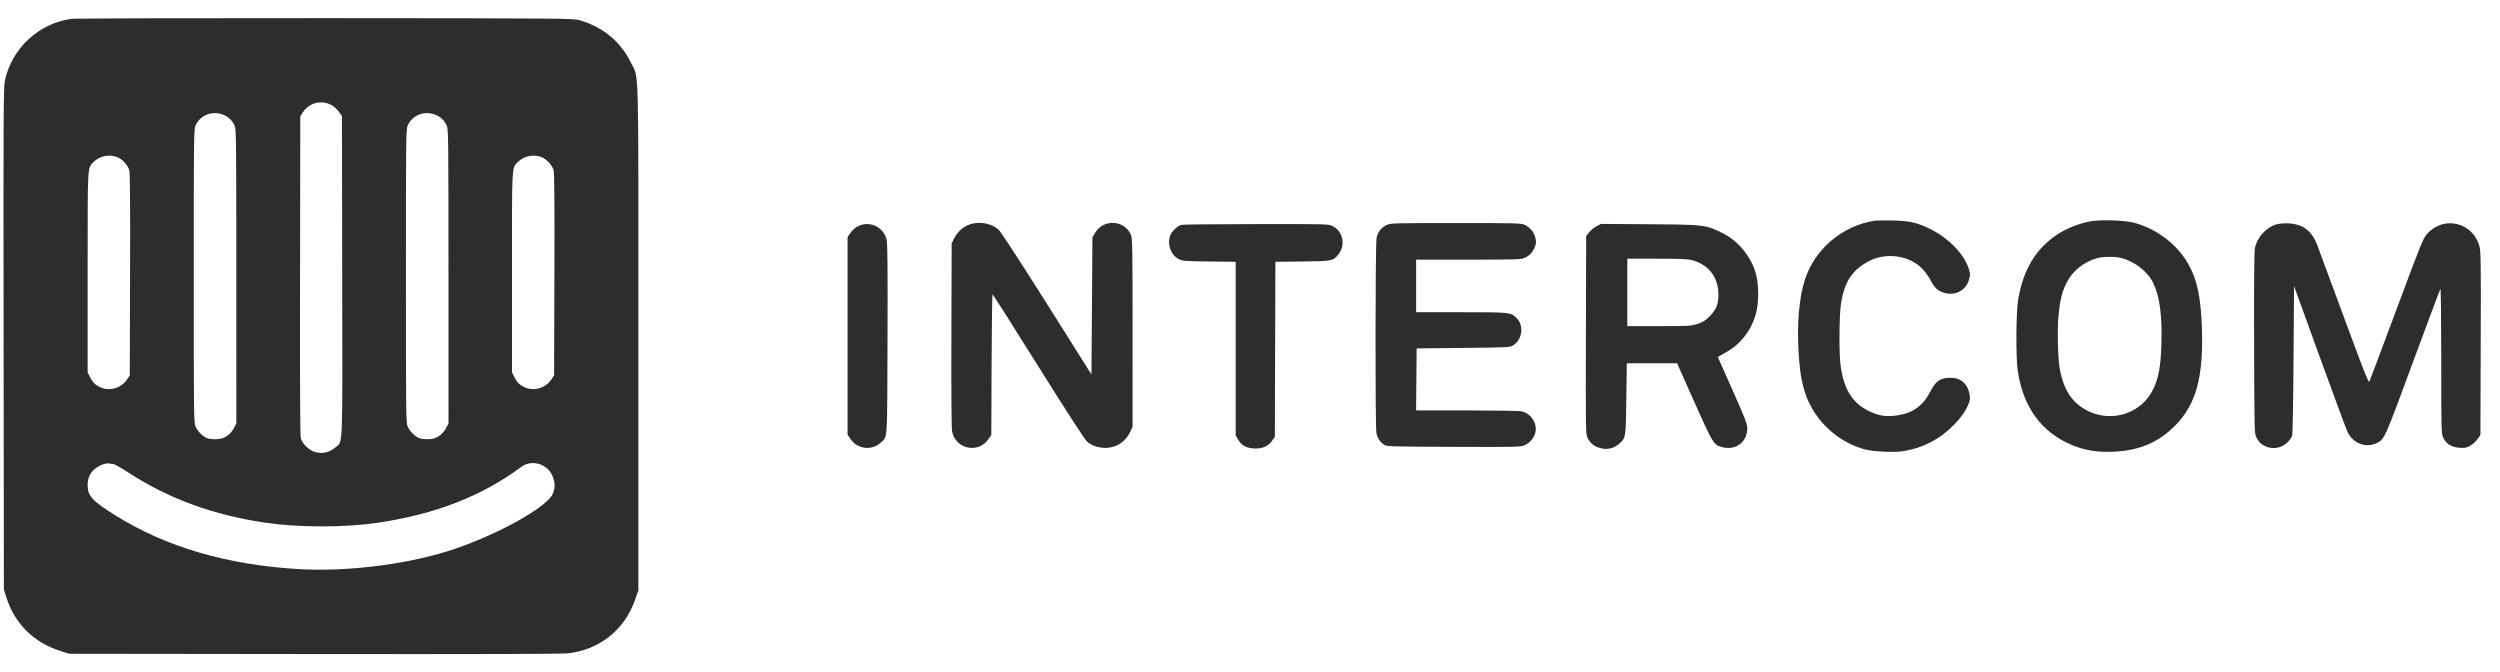 <svg width="119" height="32" viewBox="0 0 119 32" fill="none" xmlns="http://www.w3.org/2000/svg">
<path fill-rule="evenodd" clip-rule="evenodd" d="M3.393 0.897C1.838 1.118 0.572 2.293 0.234 3.828C0.165 4.141 0.159 5.283 0.171 16.113L0.184 28.052L0.291 28.398C0.695 29.698 1.615 30.604 2.945 31.011L3.299 31.119L14.931 31.133C22.637 31.142 26.718 31.131 27.019 31.099C28.531 30.938 29.729 29.986 30.23 28.548L30.387 28.099V16.042C30.387 2.439 30.426 3.804 30.01 2.946C29.54 1.977 28.68 1.274 27.579 0.959C27.283 0.874 26.826 0.871 15.474 0.864C8.985 0.86 3.549 0.875 3.393 0.897ZM15.793 5.009C15.901 5.069 16.054 5.209 16.133 5.322L16.276 5.526L16.289 13.132C16.304 21.633 16.329 20.985 15.966 21.296C15.536 21.664 14.965 21.646 14.569 21.25C14.45 21.131 14.351 20.977 14.32 20.864C14.285 20.733 14.273 18.391 14.282 13.105L14.294 5.535L14.424 5.339C14.727 4.881 15.309 4.741 15.793 5.009ZM10.595 5.449C10.849 5.539 11.046 5.719 11.161 5.967C11.245 6.148 11.248 6.442 11.249 13.153L11.25 20.151L11.152 20.344C11.033 20.578 10.856 20.751 10.642 20.841C10.451 20.923 10.055 20.93 9.858 20.856C9.661 20.782 9.415 20.537 9.311 20.313C9.227 20.132 9.223 19.844 9.223 13.14C9.223 6.441 9.227 6.148 9.311 5.967C9.534 5.483 10.075 5.266 10.595 5.449ZM20.694 5.449C20.948 5.539 21.145 5.719 21.26 5.967C21.344 6.148 21.347 6.442 21.348 13.153L21.349 20.151L21.251 20.344C21.131 20.578 20.955 20.751 20.741 20.841C20.55 20.923 20.154 20.93 19.957 20.856C19.76 20.782 19.514 20.537 19.41 20.313C19.326 20.132 19.322 19.844 19.322 13.14C19.322 6.441 19.326 6.148 19.41 5.967C19.633 5.483 20.174 5.266 20.694 5.449ZM5.611 7.494C5.848 7.601 6.086 7.868 6.154 8.101C6.19 8.226 6.201 9.707 6.191 13.072L6.177 17.866L6.049 18.06C5.748 18.515 5.121 18.657 4.659 18.375C4.489 18.271 4.398 18.171 4.301 17.98L4.172 17.724V12.965C4.172 7.756 4.158 8.026 4.446 7.719C4.726 7.419 5.233 7.322 5.611 7.494ZM25.809 7.494C26.046 7.601 26.284 7.868 26.352 8.101C26.388 8.226 26.399 9.707 26.389 13.072L26.375 17.866L26.247 18.06C25.945 18.515 25.319 18.657 24.857 18.375C24.687 18.271 24.596 18.171 24.499 17.98L24.37 17.724V12.965C24.37 7.756 24.355 8.026 24.643 7.719C24.924 7.419 25.43 7.322 25.809 7.494ZM89.234 10.504C87.695 10.747 86.39 11.848 85.915 13.305C85.636 14.159 85.526 15.444 85.615 16.805C85.678 17.782 85.781 18.343 85.999 18.907C86.464 20.109 87.544 21.074 88.786 21.395C89.21 21.505 90.214 21.546 90.638 21.47C91.556 21.306 92.308 20.917 92.965 20.266C93.384 19.85 93.677 19.403 93.759 19.052C93.802 18.867 93.708 18.5 93.57 18.32C93.379 18.068 93.121 17.964 92.745 17.985C92.334 18.008 92.136 18.155 91.896 18.617C91.526 19.328 91.059 19.665 90.287 19.776C89.773 19.85 89.42 19.793 88.944 19.559C88.157 19.171 87.751 18.499 87.606 17.345C87.534 16.77 87.547 15.013 87.627 14.482C87.79 13.403 88.175 12.824 89.005 12.409C89.832 11.996 90.935 12.175 91.521 12.816C91.655 12.962 91.818 13.191 91.885 13.323C92.028 13.611 92.157 13.76 92.349 13.86C92.912 14.153 93.552 13.903 93.721 13.323C93.788 13.094 93.788 13.044 93.722 12.819C93.52 12.124 92.766 11.337 91.887 10.905C91.252 10.592 90.899 10.512 90.084 10.496C89.694 10.488 89.312 10.492 89.234 10.504ZM99.475 10.541C98.942 10.647 98.407 10.856 97.99 11.121C96.933 11.795 96.321 12.788 96.067 14.241C95.962 14.838 95.95 17.032 96.047 17.67C96.31 19.396 97.181 20.582 98.628 21.184C99.227 21.433 99.797 21.529 100.536 21.504C101.815 21.46 102.732 21.076 103.558 20.237C104.527 19.253 104.887 17.941 104.812 15.664C104.762 14.143 104.587 13.312 104.159 12.561C103.633 11.637 102.697 10.918 101.622 10.612C101.163 10.482 99.975 10.442 99.475 10.541ZM46.054 10.726C45.769 10.86 45.552 11.074 45.407 11.365L45.299 11.582L45.286 15.946C45.277 18.878 45.289 20.389 45.323 20.55C45.495 21.379 46.563 21.603 47.044 20.91L47.187 20.706L47.199 17.359C47.206 15.519 47.228 14.013 47.247 14.014C47.266 14.015 48.245 15.554 49.422 17.435C50.797 19.63 51.629 20.914 51.745 21.019C51.978 21.23 52.371 21.348 52.732 21.315C53.207 21.272 53.592 20.996 53.8 20.55L53.91 20.313L53.911 15.84C53.911 11.909 53.903 11.346 53.838 11.192C53.54 10.478 52.551 10.402 52.142 11.063L52 11.292L51.977 14.558L51.953 17.824L49.853 14.492C48.698 12.659 47.667 11.072 47.561 10.965C47.209 10.609 46.533 10.502 46.054 10.726ZM66.014 10.704C65.756 10.821 65.586 11.036 65.525 11.324C65.463 11.613 65.456 20.294 65.517 20.613C65.561 20.84 65.671 21.012 65.869 21.159C65.997 21.255 66.052 21.257 69.169 21.27C71.938 21.281 72.364 21.274 72.532 21.21C72.905 21.069 73.151 20.675 73.096 20.308C73.043 19.95 72.777 19.66 72.43 19.579C72.329 19.556 71.157 19.536 69.826 19.535L67.407 19.534L67.419 18.059L67.432 16.585L69.65 16.561C71.833 16.538 71.87 16.536 72.035 16.434C72.469 16.163 72.548 15.48 72.185 15.132C71.904 14.863 71.894 14.862 69.557 14.862H67.408V13.612V12.361L69.897 12.36C72.217 12.359 72.4 12.353 72.576 12.272C72.804 12.166 72.948 12.017 73.045 11.784C73.131 11.579 73.135 11.501 73.069 11.265C73.004 11.031 72.81 10.809 72.578 10.704C72.399 10.622 72.194 10.617 69.296 10.617C66.398 10.617 66.193 10.622 66.014 10.704ZM108.365 10.677C107.873 10.816 107.441 11.292 107.333 11.814C107.299 11.979 107.287 13.438 107.295 16.35C107.308 20.637 107.309 20.643 107.41 20.832C107.534 21.064 107.638 21.161 107.863 21.255C108.341 21.455 108.886 21.228 109.107 20.738C109.13 20.686 109.16 19.062 109.172 17.129L109.196 13.615L110.419 16.988C111.092 18.842 111.69 20.456 111.748 20.572C112.014 21.107 112.598 21.332 113.113 21.098C113.5 20.922 113.497 20.929 114.854 17.245C115.553 15.351 116.142 13.78 116.164 13.755C116.186 13.731 116.204 15.269 116.204 17.174C116.204 20.606 116.205 20.639 116.304 20.844C116.444 21.133 116.69 21.285 117.064 21.313C117.314 21.332 117.394 21.318 117.573 21.222C117.689 21.159 117.849 21.017 117.926 20.907L118.068 20.706L118.082 16.356C118.095 12.489 118.088 11.976 118.021 11.724C117.719 10.593 116.337 10.248 115.554 11.109C115.337 11.348 115.296 11.447 114.084 14.701C113.399 16.542 112.815 18.095 112.786 18.152C112.742 18.242 112.576 17.828 111.584 15.132C110.951 13.413 110.368 11.84 110.289 11.636C110.035 10.983 109.602 10.662 108.937 10.632C108.737 10.623 108.487 10.643 108.365 10.677ZM40.838 10.768C40.715 10.83 40.569 10.96 40.486 11.079L40.344 11.284V15.987V20.69L40.486 20.899C40.82 21.393 41.507 21.466 41.941 21.053C42.251 20.759 42.23 21.099 42.246 16.16C42.257 12.911 42.246 11.608 42.207 11.426C42.074 10.81 41.398 10.485 40.838 10.768ZM56.235 10.702C56.058 10.753 55.794 10.994 55.719 11.173C55.541 11.597 55.713 12.121 56.096 12.326C56.285 12.427 56.354 12.432 57.557 12.447L58.819 12.462V16.596V20.729L58.939 20.934C59.105 21.217 59.364 21.347 59.763 21.349C60.129 21.35 60.385 21.227 60.566 20.963L60.683 20.792L60.696 16.627L60.709 12.462L61.994 12.447C63.404 12.43 63.446 12.423 63.694 12.128C64.066 11.686 63.936 11.006 63.432 10.762C63.227 10.663 63.199 10.662 59.784 10.667C57.891 10.669 56.294 10.685 56.235 10.702ZM76 10.766C75.884 10.826 75.725 10.956 75.646 11.056L75.501 11.237L75.489 15.953C75.477 20.52 75.479 20.673 75.567 20.844C75.689 21.081 75.841 21.215 76.087 21.302C76.448 21.43 76.789 21.369 77.062 21.129C77.392 20.84 77.387 20.874 77.413 18.991L77.436 17.293H78.633H79.83L80.65 19.133C81.525 21.095 81.564 21.161 81.938 21.273C82.595 21.47 83.17 21.058 83.17 20.392C83.17 20.179 83.08 19.944 82.468 18.569L81.766 16.991L82.163 16.768C82.874 16.369 83.389 15.691 83.596 14.881C83.709 14.438 83.719 13.67 83.618 13.187C83.437 12.32 82.786 11.483 81.99 11.094C81.181 10.698 81.141 10.693 78.522 10.674L76.209 10.658L76 10.766ZM100.985 12.284C101.641 12.46 102.244 12.939 102.505 13.494C102.808 14.136 102.925 15.047 102.881 16.419C102.848 17.45 102.749 17.995 102.497 18.517C101.813 19.939 99.923 20.247 98.767 19.124C98.408 18.776 98.147 18.198 98.036 17.505C97.952 16.979 97.923 15.639 97.984 15.027C98.056 14.29 98.142 13.929 98.35 13.497C98.631 12.913 99.172 12.47 99.829 12.287C100.113 12.208 100.694 12.206 100.985 12.284ZM80.552 12.387C81.278 12.576 81.747 13.139 81.791 13.875C81.824 14.418 81.721 14.714 81.385 15.049C81.169 15.263 81.055 15.335 80.798 15.419C80.495 15.517 80.397 15.523 78.969 15.523H77.46V13.918V12.314H78.866C79.983 12.314 80.329 12.329 80.552 12.387ZM5.38 22.082C5.434 22.082 5.77 22.272 6.127 22.503C8.044 23.748 10.168 24.521 12.666 24.885C14.228 25.113 16.408 25.114 17.952 24.888C20.707 24.485 22.933 23.62 24.822 22.218C25.264 21.891 25.927 22.035 26.23 22.525C26.424 22.838 26.451 23.218 26.303 23.524C25.999 24.152 23.82 25.375 21.692 26.112C19.588 26.84 16.587 27.231 14.203 27.088C10.792 26.884 7.897 26.035 5.494 24.533C4.389 23.842 4.172 23.607 4.172 23.097C4.172 22.798 4.249 22.588 4.428 22.401C4.629 22.192 5.006 22.023 5.186 22.061C5.238 22.072 5.325 22.081 5.38 22.082Z" fill="#2D2D2D"/>
</svg>
